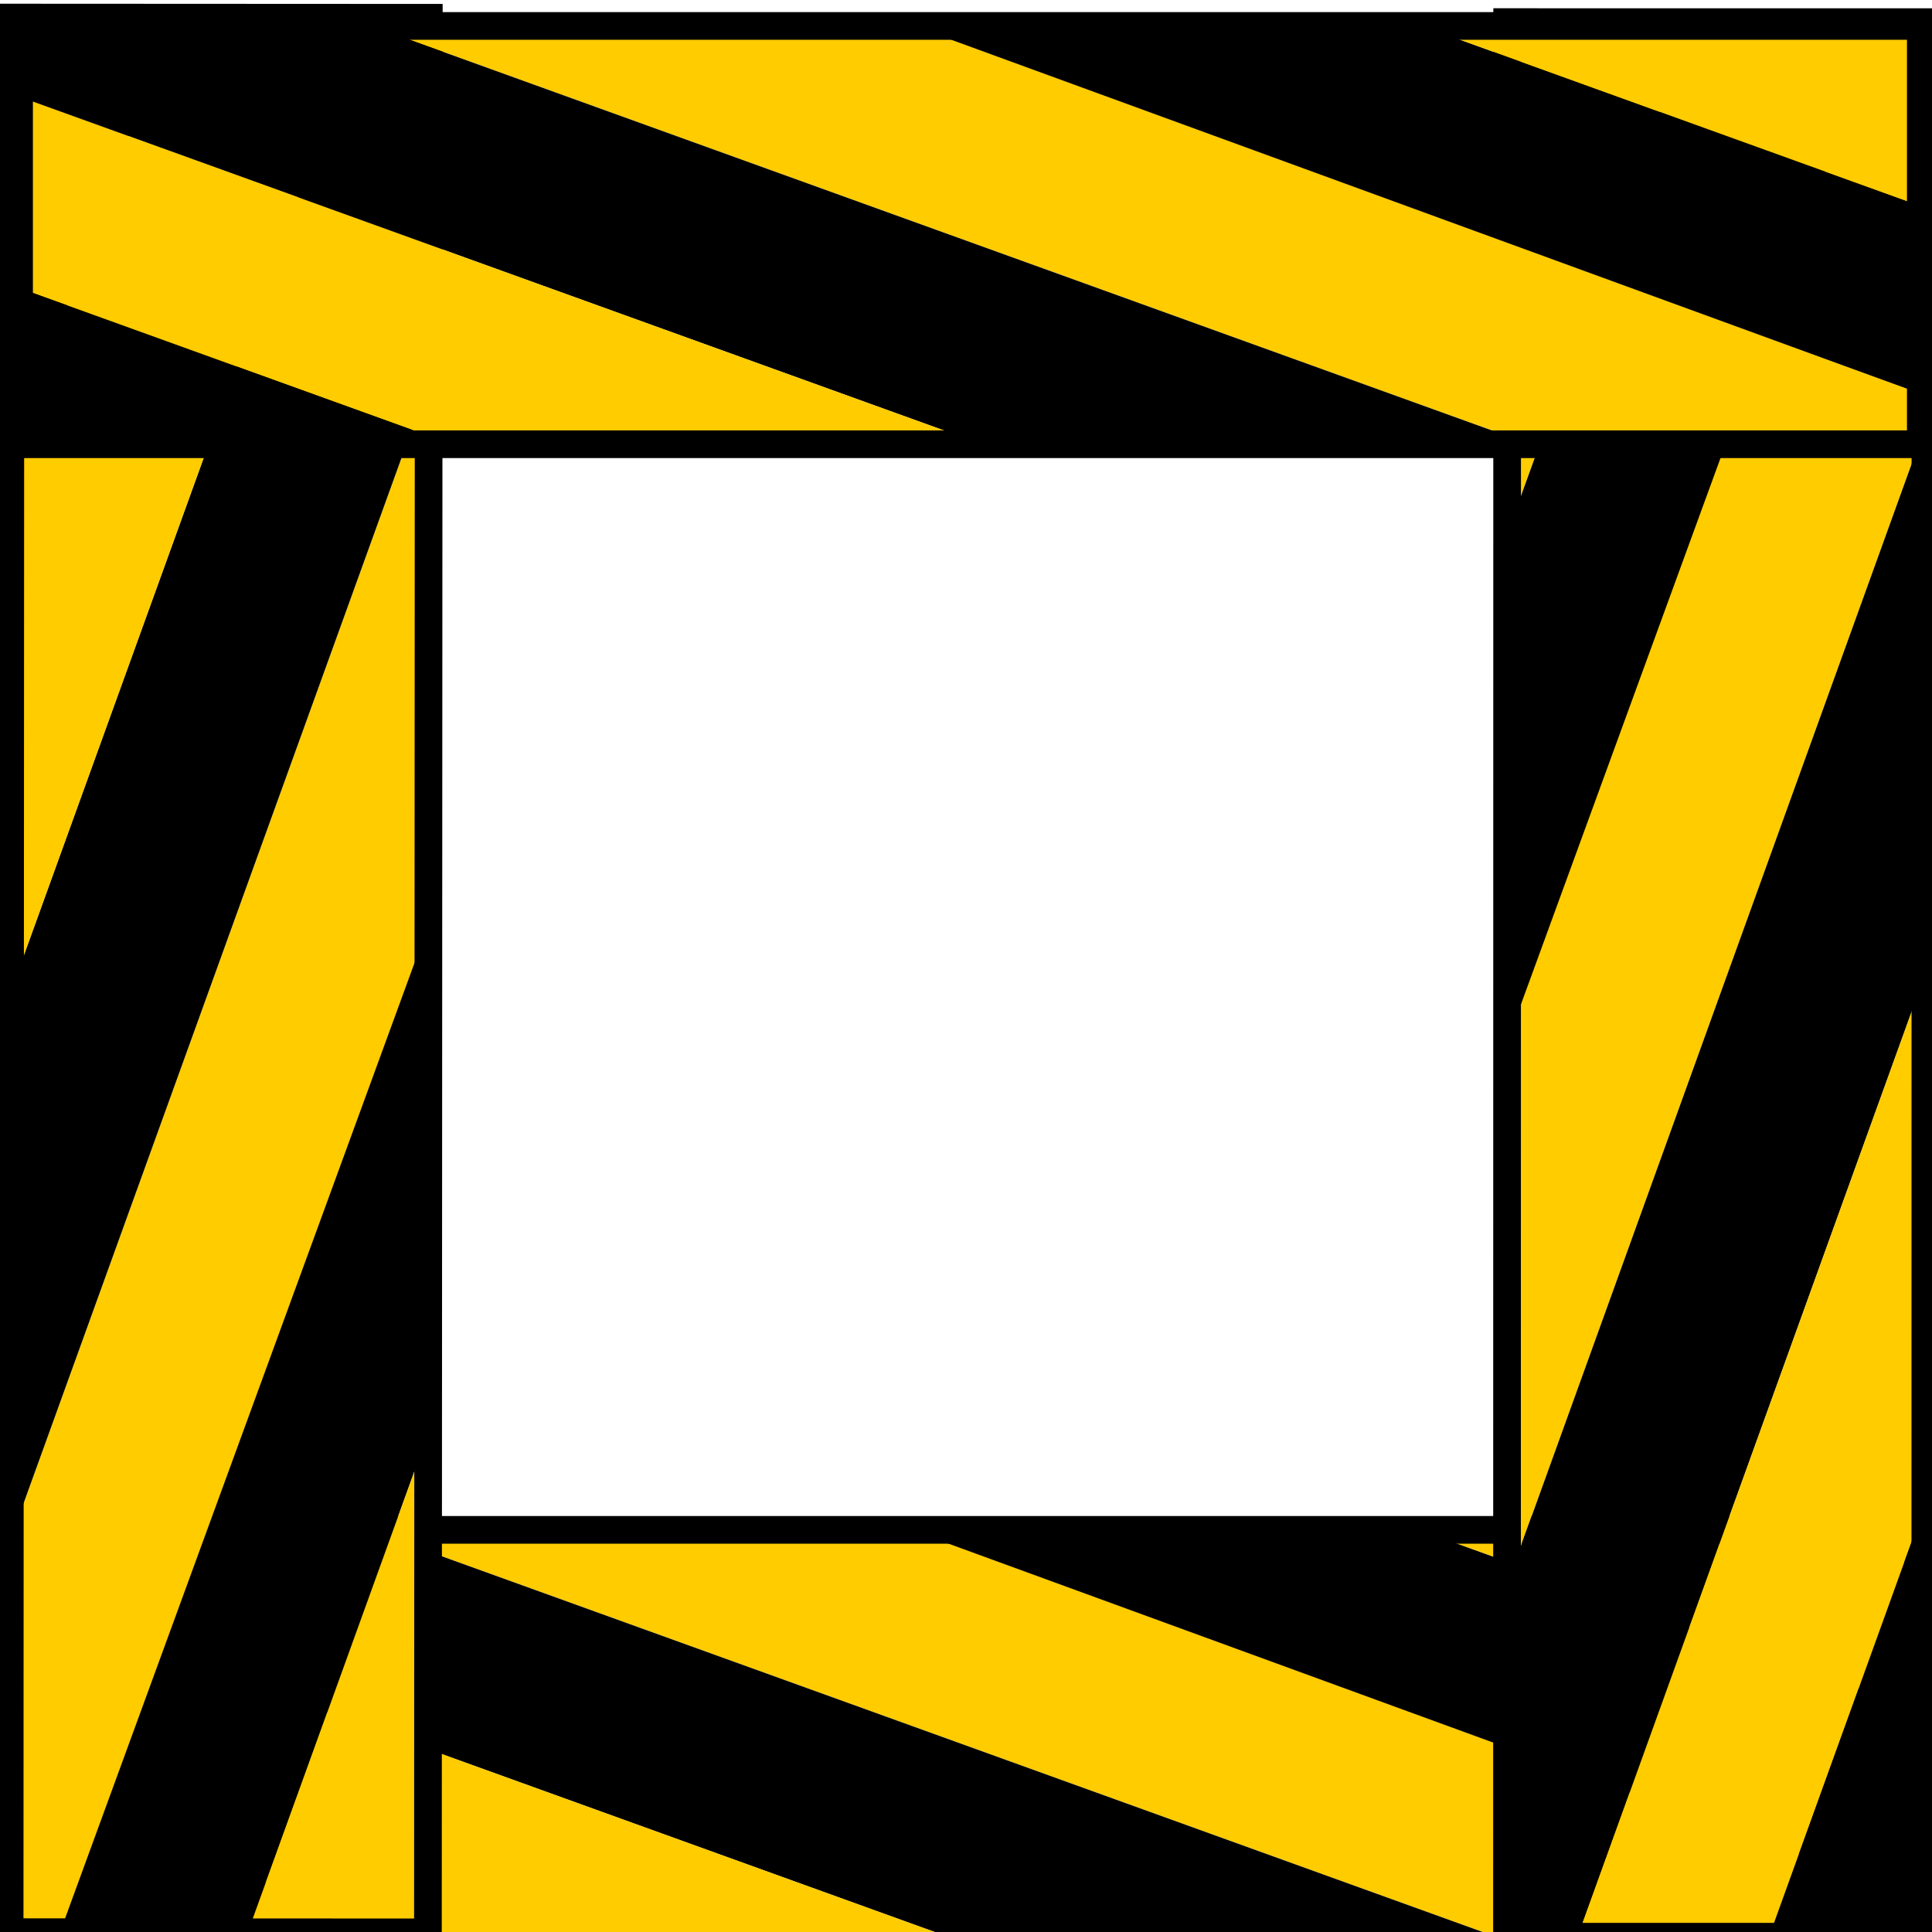 <?xml version="1.0" encoding="UTF-8" standalone="no"?>
<!-- Created with Inkscape (http://www.inkscape.org/) -->

<svg
   xmlns:dc="http://purl.org/dc/elements/1.1/"
   xmlns:cc="http://creativecommons.org/ns#"
   xmlns:rdf="http://www.w3.org/1999/02/22-rdf-syntax-ns#"
   xmlns:svg="http://www.w3.org/2000/svg"
   xmlns="http://www.w3.org/2000/svg"
   version="1.1"
   width="20"
   height="20"
   id="svg3418">
  <defs
     id="defs3420" />
  <g
     transform="translate(755.963,-1596.657)"
     id="layer1">
    <g
       transform="matrix(0.016,0,0,0.016,-748.593,1591.007)"
       id="g3148">
      <g
         transform="matrix(8.74,0,0,5.967,-591.623,1249.125)"
         id="g1123">
        <path
           d="m 120.04,15.723 -38.509,0 75.924,40.143 0,-20.361 -37.415,-19.782 z"
           id="path1124"
           style="fill:#000000;stroke:none" />
        <path
           d="m 157.455,15.723 -37.415,0 37.415,19.782 0,-19.782 z"
           id="path1125"
           style="fill:#ffcc00;stroke:none" />
        <path
           d="m 42.278,15.723 85.781,45.355 29.396,0 0,-5.212 L 82.069,15.543 42.278,15.723 z"
           id="path1126"
           style="fill:#ffcc00;stroke:none" />
        <path
           d="m 15.722,15.723 0,7.406 71.774,37.949 40.562,0 -85.781,-45.355 -26.555,0 z"
           id="path1127"
           style="fill:#000000;stroke:none" />
        <path
           d="m 15.722,43.882 32.522,17.195 39.253,0 -71.774,-37.949 0,20.754 z"
           id="path1128"
           style="fill:#ffcc00;stroke:none" />
        <path
           d="m 15.722,61.077 32.522,0 -32.522,-17.195 0,17.195 z"
           id="path1129"
           style="fill:#000000;stroke:none" />
        <path
           d="m 157.455,61.077 0,-45.355 -141.732,0 0,45.355 141.732,0 z"
           id="path1130"
           style="fill:none;stroke:#000000;stroke-width:3" />
      </g>
      <g
         transform="matrix(-0.004,8.74,-5.967,-0.003,-89.316,231.407)"
         id="g1123-6">
        <path
           d="m 120.04,15.723 -38.509,0 75.924,40.143 0,-20.361 -37.415,-19.782 z"
           id="path1124-6"
           style="fill:#000000;stroke:none" />
        <path
           d="m 157.455,15.723 -37.415,0 37.415,19.782 0,-19.782 z"
           id="path1125-6"
           style="fill:#ffcc00;stroke:none" />
        <path
           d="m 42.278,15.723 85.781,45.355 29.396,0 0,-5.212 L 82.069,15.543 42.278,15.723 z"
           id="path1126-7"
           style="fill:#ffcc00;stroke:none" />
        <path
           d="m 15.722,15.723 0,7.406 71.774,37.949 40.562,0 -85.781,-45.355 -26.555,0 z"
           id="path1127-1"
           style="fill:#000000;stroke:none" />
        <path
           d="m 15.722,43.882 32.522,17.195 39.253,0 -71.774,-37.949 0,20.754 z"
           id="path1128-6"
           style="fill:#ffcc00;stroke:none" />
        <path
           d="m 15.722,61.077 32.522,0 -32.522,-17.195 0,17.195 z"
           id="path1129-2"
           style="fill:#000000;stroke:none" />
        <path
           d="m 157.455,61.077 0,-45.355 -141.732,0 0,45.355 141.732,0 z"
           id="path1130-0"
           style="fill:none;stroke:#000000;stroke-width:3" />
      </g>
      <g
         transform="matrix(7.7332014e-4,-8.74,5.967,5.2798649e-4,420.574,1747.73)"
         id="g1123-63">
        <path
           d="m 120.04,15.723 -38.509,0 75.924,40.143 0,-20.361 -37.415,-19.782 z"
           id="path1124-2"
           style="fill:#000000;stroke:none" />
        <path
           d="m 157.455,15.723 -37.415,0 37.415,19.782 0,-19.782 z"
           id="path1125-2"
           style="fill:#ffcc00;stroke:none" />
        <path
           d="m 42.278,15.723 85.781,45.355 29.396,0 0,-5.212 L 82.069,15.543 42.278,15.723 z"
           id="path1126-6"
           style="fill:#ffcc00;stroke:none" />
        <path
           d="m 15.722,15.723 0,7.406 71.774,37.949 40.562,0 -85.781,-45.355 -26.555,0 z"
           id="path1127-0"
           style="fill:#000000;stroke:none" />
        <path
           d="m 15.722,43.882 32.522,17.195 39.253,0 -71.774,-37.949 0,20.754 z"
           id="path1128-3"
           style="fill:#ffcc00;stroke:none" />
        <path
           d="m 15.722,61.077 32.522,0 -32.522,-17.195 0,17.195 z"
           id="path1129-29"
           style="fill:#000000;stroke:none" />
        <path
           d="m 157.455,61.077 0,-45.355 -141.732,0 0,45.355 141.732,0 z"
           id="path1130-3"
           style="fill:none;stroke:#000000;stroke-width:3" />
      </g>
      <g
         transform="matrix(8.74,0,0,5.967,-589.864,276.099)"
         id="g1123-0">
        <path
           d="m 120.04,15.723 -38.509,0 75.924,40.143 0,-20.361 -37.415,-19.782 z"
           id="path1124-4"
           style="fill:#000000;stroke:none" />
        <path
           d="m 157.455,15.723 -37.415,0 37.415,19.782 0,-19.782 z"
           id="path1125-4"
           style="fill:#ffcc00;stroke:none" />
        <path
           d="m 42.278,15.723 85.781,45.355 29.396,0 0,-5.212 L 82.069,15.543 42.278,15.723 z"
           id="path1126-0"
           style="fill:#ffcc00;stroke:none" />
        <path
           d="m 15.722,15.723 0,7.406 71.774,37.949 40.562,0 -85.781,-45.355 -26.555,0 z"
           id="path1127-17"
           style="fill:#000000;stroke:none" />
        <path
           d="m 15.722,43.882 32.522,17.195 39.253,0 -71.774,-37.949 0,20.754 z"
           id="path1128-7"
           style="fill:#ffcc00;stroke:none" />
        <path
           d="m 15.722,61.077 32.522,0 -32.522,-17.195 0,17.195 z"
           id="path1129-1"
           style="fill:#000000;stroke:none" />
        <path
           d="m 157.455,61.077 0,-45.355 -141.732,0 0,45.355 141.732,0 z"
           id="path1130-5"
           style="fill:none;stroke:#000000;stroke-width:3" />
      </g>
    </g>
  </g>
</svg>
